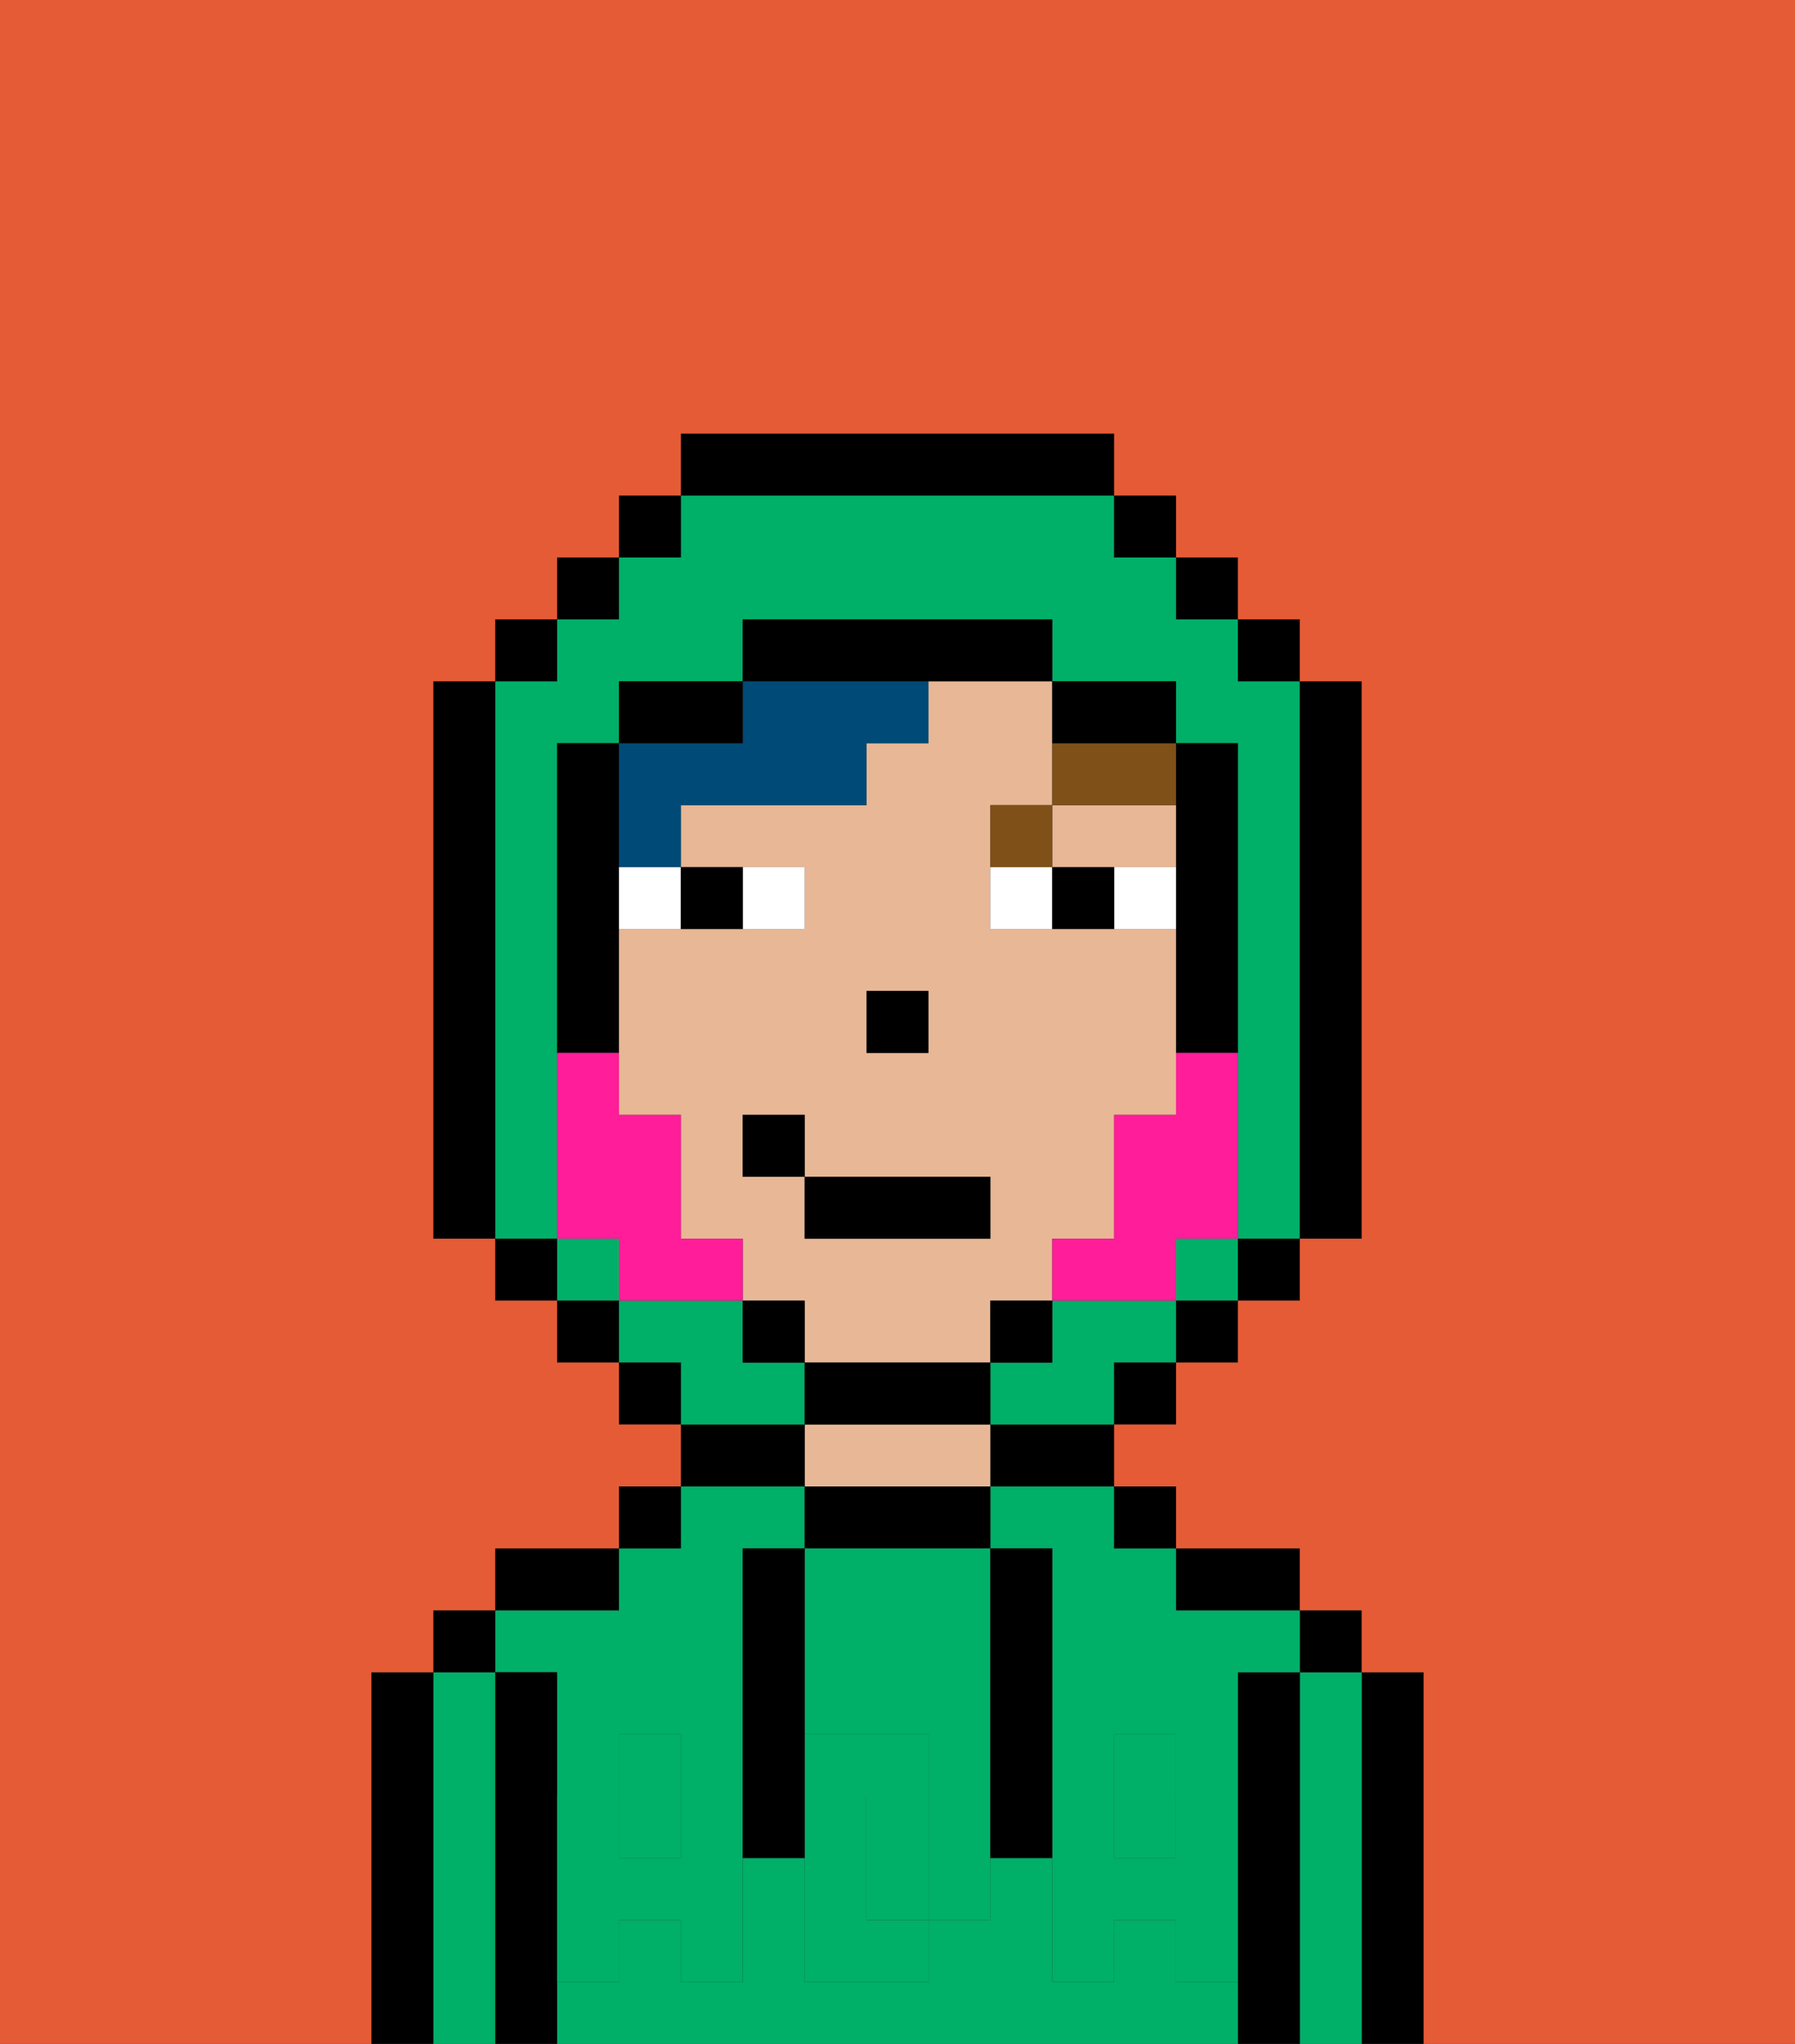 <svg xmlns="http://www.w3.org/2000/svg" viewBox="0 0 29 33"><rect x="0" y="0" width="29" height="33" fill="#333333" stroke="none"/><defs><style>polygon,rect,path{shape-rendering:crispedges;}.ta7-1{fill:#000000;}.ta7-2{fill:#00af68;}.ta7-3{fill:#e8b795;}.ta7-4{fill:#00af68;}.ta7-5{fill:#ffffff;}.ta7-6{fill:#7f5018;}.ta7-7{fill:#004a77;}.ta7-8{fill:#e55b35;}.ta7-9{fill:#ff1d99;}</style></defs><path class="ta7-1" d="M23,27H22v6h1V27Z"/><path class="ta7-2" d="M22,27H21v6h1V27Z"/><rect class="ta7-1" x="21" y="26" width="1" height="1"/><path class="ta7-1" d="M21,27H20v6h1V27Z"/><path class="ta7-2" d="M16,25h1v4h1V28h1v1h1V27h1V26H19V25H18V24H16Z"/><rect class="ta7-2" x="10" y="29" width="1" height="1"/><rect class="ta7-2" x="18" y="29" width="1" height="1"/><path class="ta7-2" d="M9,27v2h1V28h1v1h1V25h1V24H11v1H10v1H8v1Z"/><path class="ta7-2" d="M19,32V31H18v1H17V30H16v1H15v1H13V30H12v2H11V31H10v1H9v1H20V32Z"/><path class="ta7-1" d="M20,26h1V25H19v1Z"/><rect class="ta7-1" x="18" y="24" width="1" height="1"/><path class="ta7-1" d="M16,24h2V23H16Z"/><path class="ta7-1" d="M16,25V24H13v1h3Z"/><path class="ta7-3" d="M16,24V23H13v1h3Z"/><path class="ta7-1" d="M13,23H11v1h2Z"/><rect class="ta7-1" x="10" y="24" width="1" height="1"/><path class="ta7-1" d="M10,25H8v1h2Z"/><path class="ta7-1" d="M9,31V27H8v6H9V31Z"/><path class="ta7-2" d="M8,27H7v6H8V27Z"/><rect class="ta7-1" x="7" y="26" width="1" height="1"/><path class="ta7-1" d="M7,27H6v6H7V27Z"/><path class="ta7-2" d="M14,29v2h1V29Z"/><path class="ta7-2" d="M13,28h2v1h1V25H13v3Z"/><path class="ta7-4" d="M19,30H18V29H17v3h1V31h1v1h1V29H19Z"/><rect class="ta7-4" x="18" y="28" width="1" height="1"/><path class="ta7-4" d="M15,29v2h1V29Z"/><path class="ta7-4" d="M14,30V29h1V28H13v4h2V31H14Z"/><path class="ta7-4" d="M11,29v1H10V29H9v3h1V31h1v1h1V29Z"/><rect class="ta7-4" x="10" y="28" width="1" height="1"/><path class="ta7-1" d="M13,27V25H12v5h1V27Z"/><path class="ta7-1" d="M17,28V25H16v5h1V28Z"/><path class="ta7-3" d="M16,22V21h1V20h1V18h1V15H16V13h1V11H15v1H14v1H11v1h2v1H10v3h1v2h1v1h1v1h3Zm-2-6h1v1H14Zm-2,3V18h1v1h3v1H13V19Z"/><polygon class="ta7-3" points="18 14 19 14 19 13 17 13 17 14 18 14"/><rect class="ta7-1" x="14" y="16" width="1" height="1"/><path class="ta7-5" d="M13,15V14H12v1Z"/><path class="ta7-5" d="M10,15h1V14H10Z"/><path class="ta7-5" d="M18,14v1h1V14Z"/><path class="ta7-5" d="M16,14v1h1V14Z"/><path class="ta7-1" d="M12,15V14H11v1Z"/><path class="ta7-1" d="M17,14v1h1V14Z"/><path class="ta7-6" d="M17,13H16v1h1Z"/><path class="ta7-6" d="M17,12v1h2V12H17Z"/><path class="ta7-7" d="M11,14V13h3V12h1V11H12v1H10v2Z"/><path class="ta7-2" d="M9,19V12h1V11h2V10h5v1h2v1h1v8h1V11H20V10H19V9H18V8H11V9H10v1H9v1H8v9H9Z"/><rect class="ta7-2" x="9" y="20" width="1" height="1"/><rect class="ta7-2" x="19" y="20" width="1" height="1"/><path class="ta7-2" d="M18,21H17v1H16v1h2V22h1V21Z"/><path class="ta7-2" d="M13,22H12V21H10v1h1v1h2Z"/><rect class="ta7-1" x="10" y="8" width="1" height="1"/><rect class="ta7-1" x="9" y="9" width="1" height="1"/><rect class="ta7-1" x="8" y="10" width="1" height="1"/><path class="ta7-1" d="M8,11H7v9H8V11Z"/><rect class="ta7-1" x="8" y="20" width="1" height="1"/><rect class="ta7-1" x="9" y="21" width="1" height="1"/><rect class="ta7-1" x="10" y="22" width="1" height="1"/><rect class="ta7-1" x="18" y="22" width="1" height="1"/><rect class="ta7-1" x="19" y="21" width="1" height="1"/><rect class="ta7-1" x="20" y="20" width="1" height="1"/><path class="ta7-1" d="M21,20h1V11H21v9Z"/><rect class="ta7-1" x="20" y="10" width="1" height="1"/><rect class="ta7-1" x="19" y="9" width="1" height="1"/><rect class="ta7-1" x="18" y="8" width="1" height="1"/><path class="ta7-1" d="M18,8V7H11V8h7Z"/><path class="ta7-1" d="M12,11H10v1h2Z"/><path class="ta7-1" d="M10,16V12H9v5h1Z"/><rect class="ta7-1" x="12" y="21" width="1" height="1"/><path class="ta7-1" d="M16,23V22H13v1h3Z"/><rect class="ta7-1" x="16" y="21" width="1" height="1"/><path class="ta7-1" d="M19,14v3h1V12H19v2Z"/><path class="ta7-1" d="M18,12h1V11H17v1Z"/><path class="ta7-1" d="M15,11h2V10H12v1h3Z"/><path class="ta7-8" d="M0,7V33H6V27H7V26H8V25h2V24h1V23H10V22H9V21H8V20H7V11H8V10H9V9h1V8h1V7h7V8h1V9h1v1h1v1h1v9H21v1H20v1H19v1H18v1h1v1h2v1h1v1h1v6h6V0H0Z"/><path class="ta7-9" d="M19,18H18v2H17v1h2V20h1V17H19Z"/><path class="ta7-9" d="M11,20V18H10V17H9v3h1v1h2V20Z"/><rect class="ta7-1" x="13" y="19" width="3" height="1"/><rect class="ta7-1" x="12" y="18" width="1" height="1"/></svg>